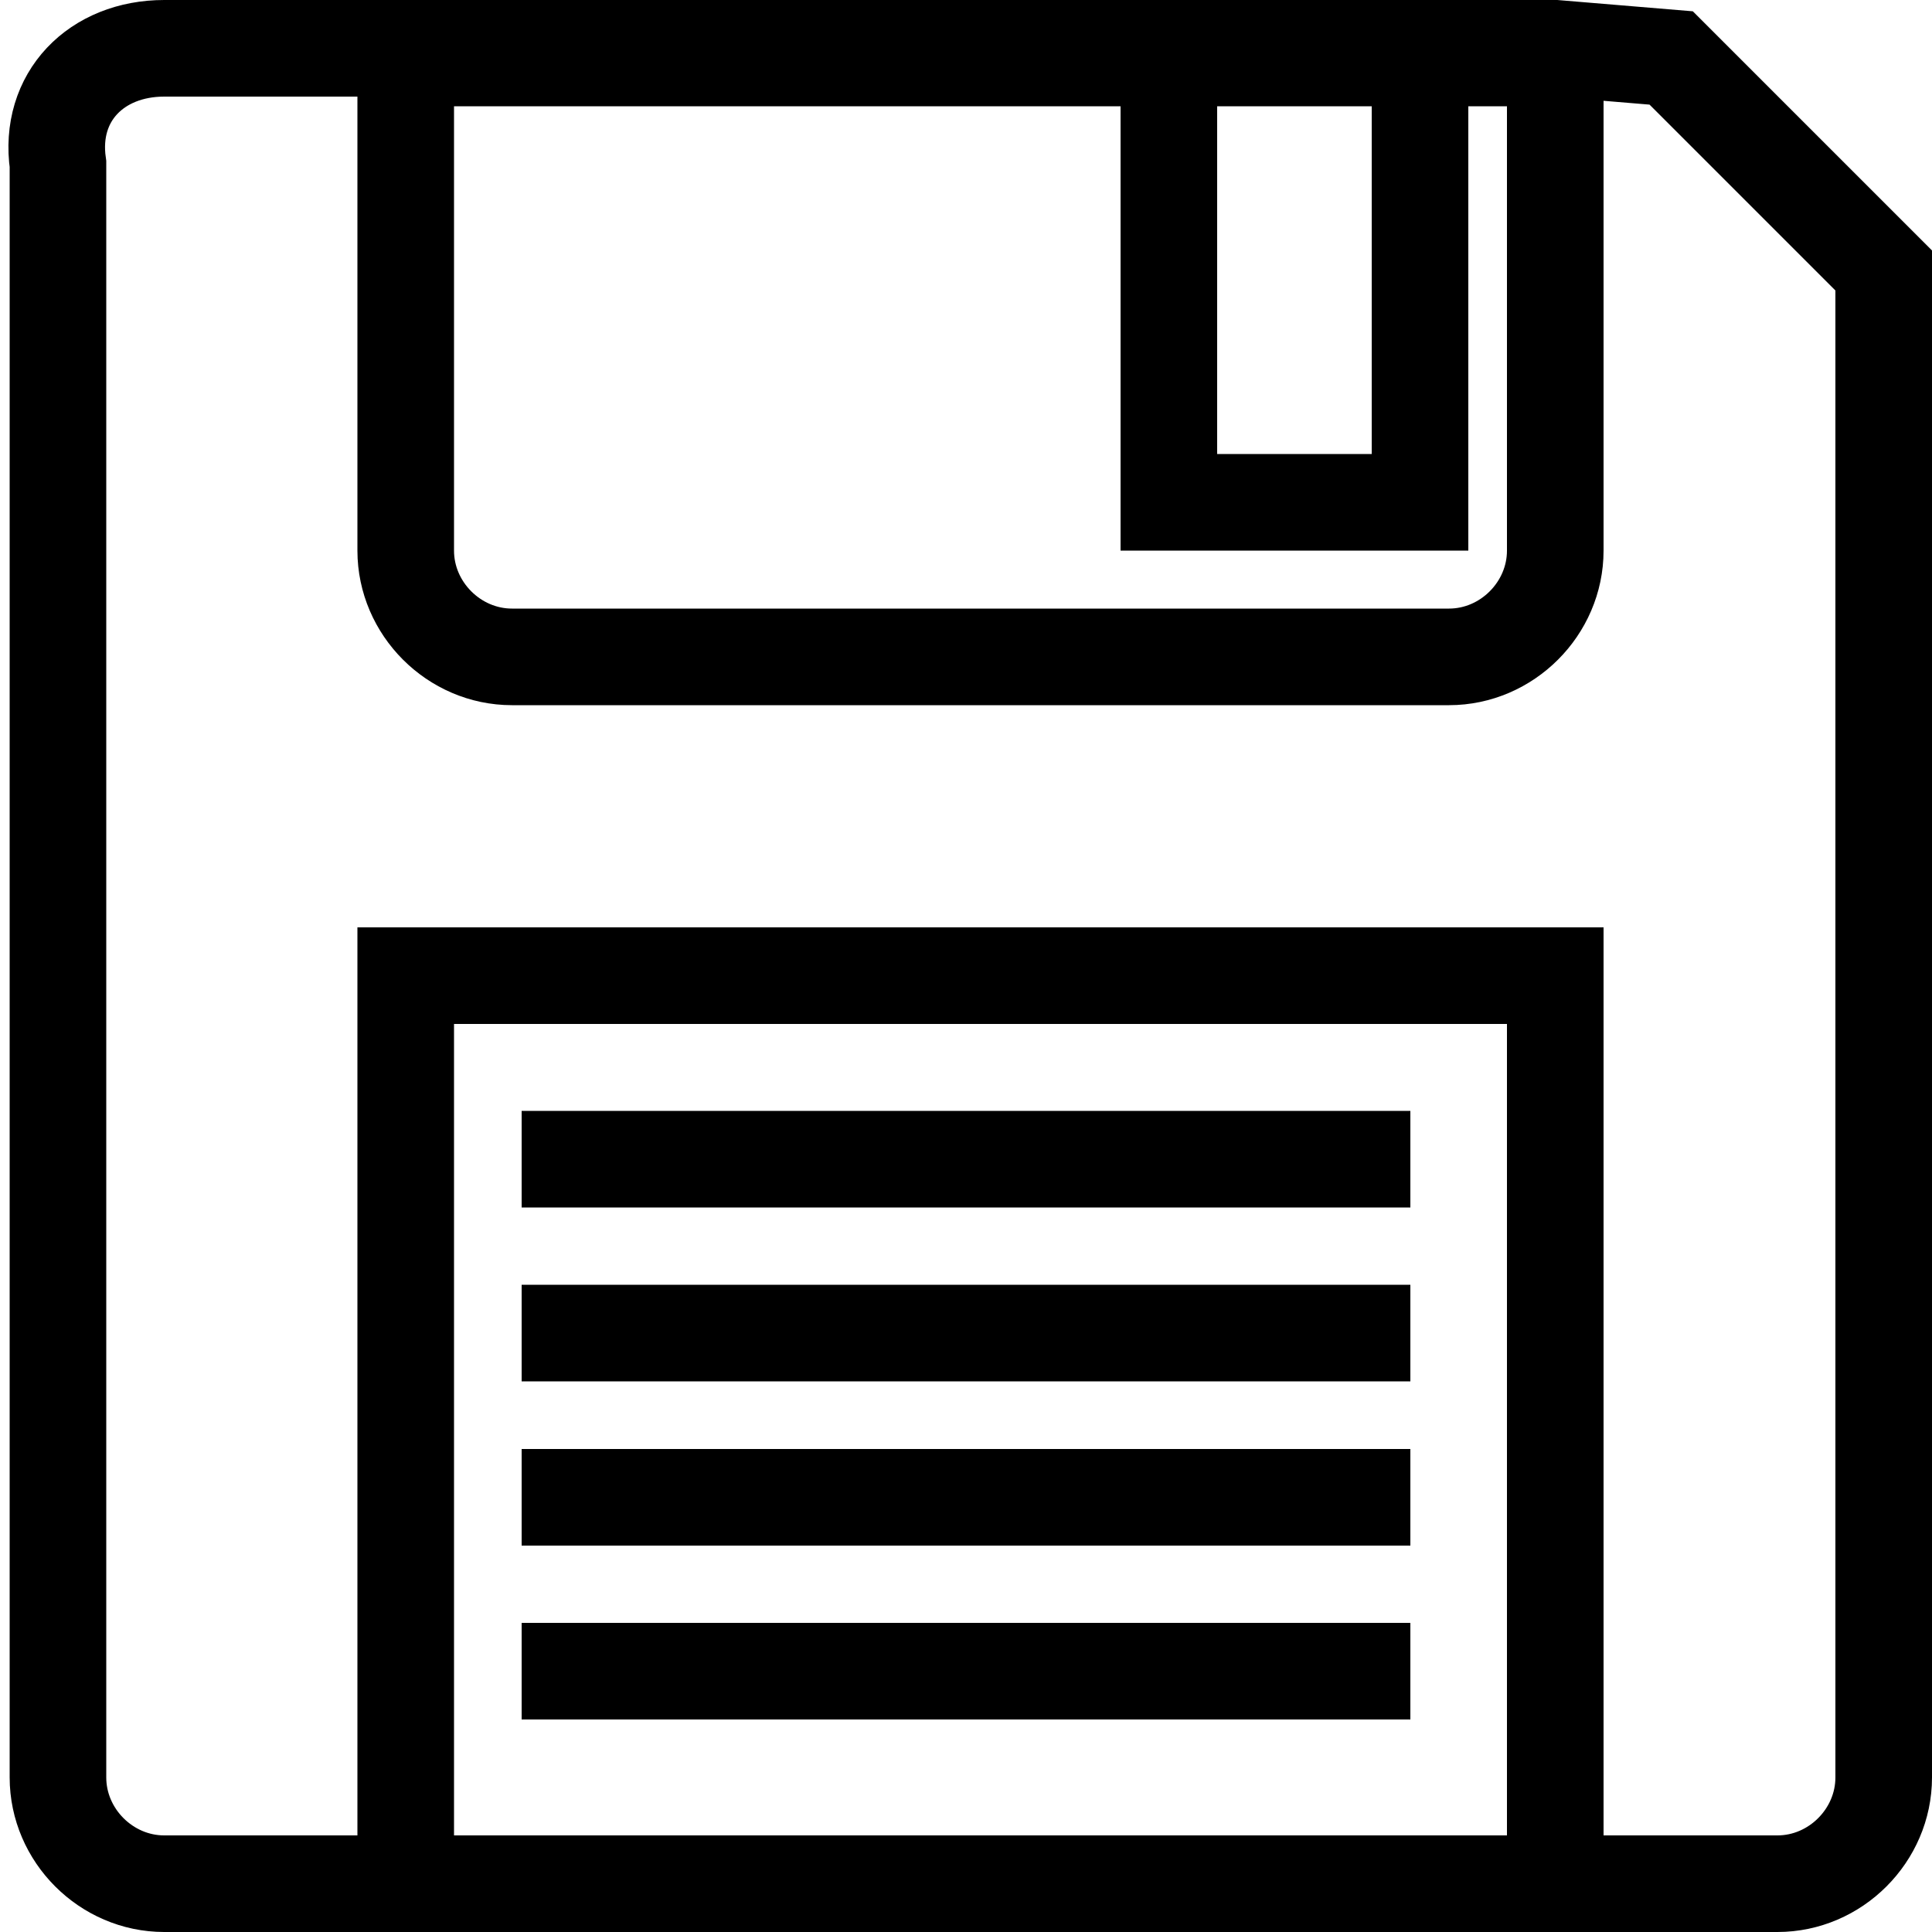 <?xml version="1.0" encoding="utf-8"?>
<!-- Generator: Adobe Illustrator 25.0.0, SVG Export Plug-In . SVG Version: 6.00 Build 0)  -->
<svg version="1.1" id="Layer_1" xmlns="http://www.w3.org/2000/svg" xmlns:xlink="http://www.w3.org/1999/xlink" x="0px" y="0px"
	 viewBox="0 0 20 20" style="enable-background:new 0 0 20 20;" xml:space="preserve">
<style type="text/css">
	.st0{fill:none;stroke:#000000;stroke-miterlimit:10;}
</style>
<g>
	<path class="st0" d="M16.1,0.6v5.1c0,0.6-0.5,1.1-1.1,1.1H5.3c-0.6,0-1.1-0.5-1.1-1.1V0.6H16.1z"/>
	<rect x="4.2" y="10.1" class="st0" width="11.9" height="9.4"/>
	<path class="st0" d="M17.3,0.6l2.2,2.2v15.6c0,0.6-0.5,1.1-1.1,1.1h-2.2H4.2H1.7c-0.6,0-1.1-0.5-1.1-1.1V1.7C0.5,1,1,0.5,1.7,0.5
		h2.5h11.9L17.3,0.6L17.3,0.6z"/>
	<rect x="12.1" y="0.5" class="st0" width="2.6" height="4.7"/>
	<line class="st0" x1="5.4" y1="12" x2="14.6" y2="12"/>
	<line class="st0" x1="5.4" y1="13.8" x2="14.6" y2="13.8"/>
	<line class="st0" x1="5.4" y1="15.5" x2="14.6" y2="15.5"/>
	<line class="st0" x1="5.4" y1="17.3" x2="14.6" y2="17.3"/>
</g>
</svg>
